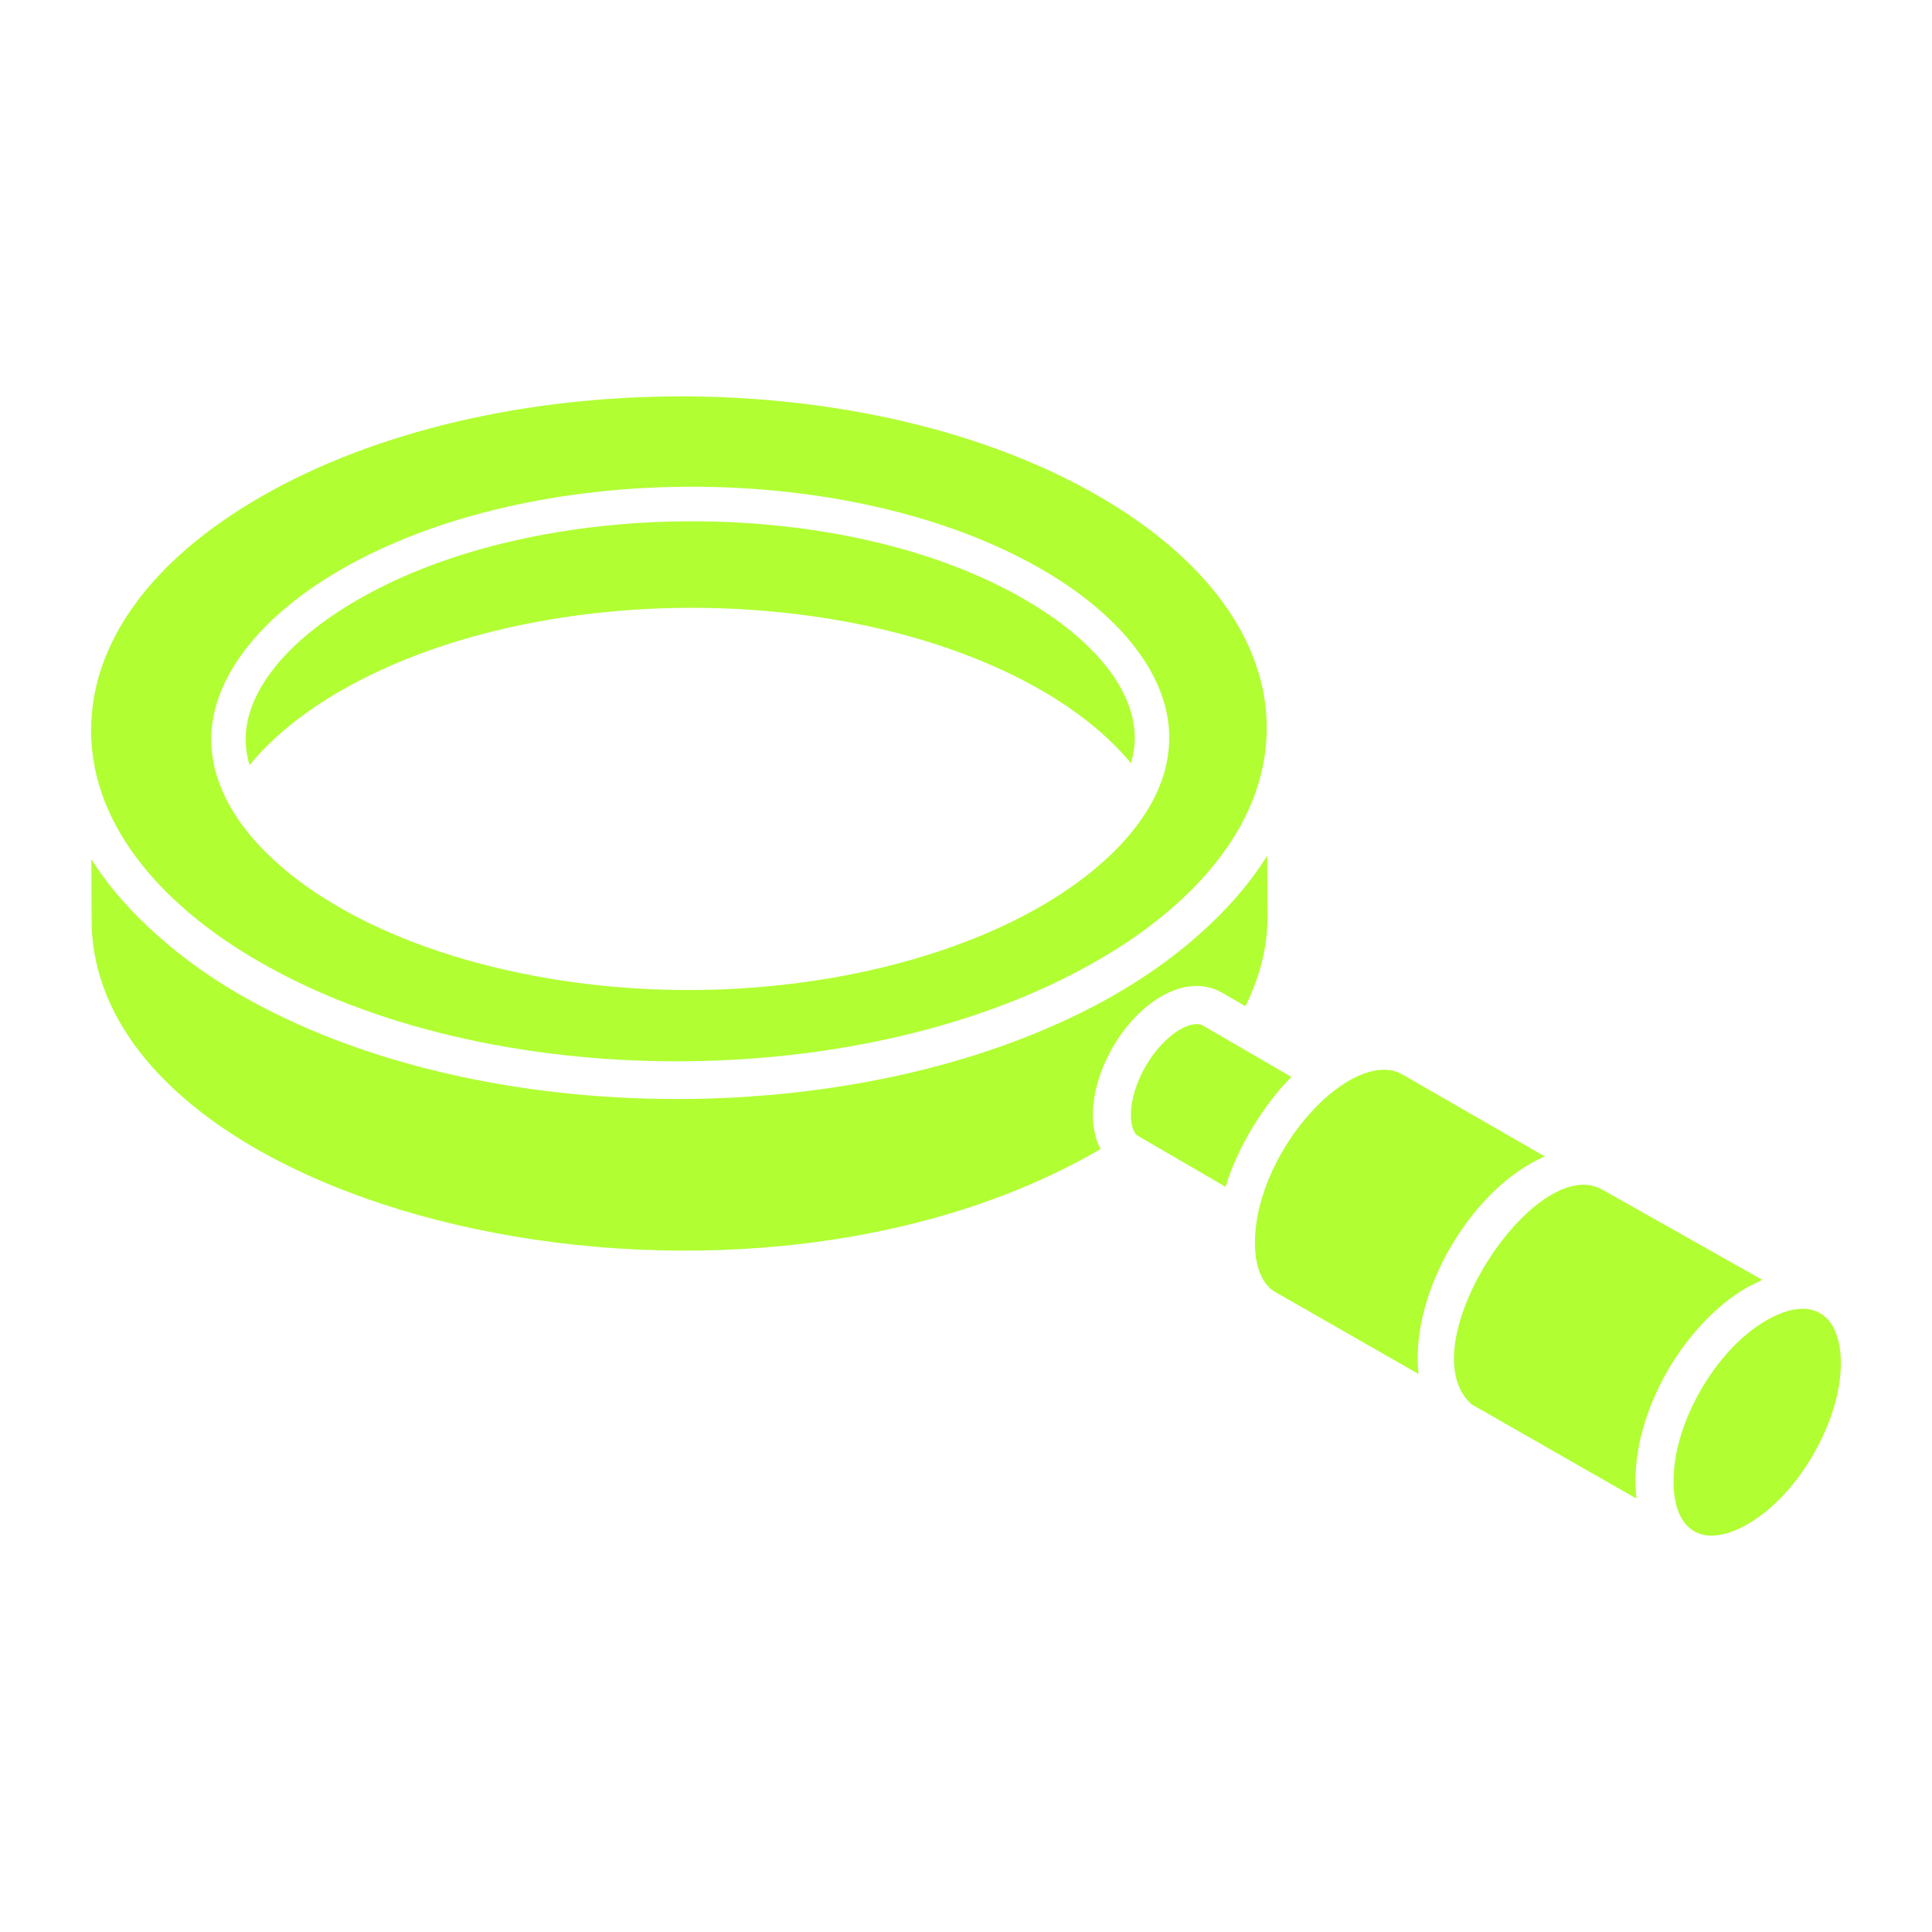 <svg width="53" height="53" viewBox="0 0 53 53" fill="none" xmlns="http://www.w3.org/2000/svg">
<path d="M30.162 13.623C23.84 9.956 13.521 9.956 7.149 13.633C4.153 15.356 2.5 17.631 2.5 20.025C2.49 22.79 4.674 24.974 7.069 26.357C13.39 30.034 23.72 30.034 30.092 26.357C32.547 24.954 34.741 22.76 34.751 19.975C34.751 17.601 33.128 15.346 30.162 13.623ZM28.549 24.864C26.034 26.317 22.518 27.159 18.881 27.159C15.264 27.159 11.757 26.317 9.263 24.864C7.56 23.882 5.796 22.259 5.796 20.276C5.796 18.633 7.089 16.939 9.333 15.637C14.583 12.591 23.379 12.591 28.609 15.637C30.813 16.919 32.076 18.593 32.076 20.236C32.076 22.249 30.272 23.872 28.549 24.864Z" fill="#B1FE33"/>
<path d="M31.848 27.34C32.449 26.989 33.047 26.953 33.532 27.236L34.165 27.604C34.559 26.806 34.771 25.988 34.771 25.161L34.764 23.471C34.013 24.698 32.598 26.124 30.619 27.266C27.291 29.188 22.925 30.149 18.567 30.149C14.207 30.149 9.853 29.187 6.545 27.265C4.62 26.146 3.242 24.754 2.507 23.573L2.513 25.253C2.548 33.217 19.932 37.434 30.116 31.565C30.141 31.551 30.165 31.534 30.19 31.52C30.055 31.261 29.981 30.945 29.981 30.588C29.981 29.375 30.801 27.948 31.848 27.34Z" fill="#B1FE33"/>
<path d="M9.333 18.958C14.615 15.913 23.357 15.914 28.604 18.958C29.614 19.545 30.437 20.22 31.025 20.939C31.095 20.702 31.13 20.468 31.13 20.238C31.13 18.942 30.036 17.564 28.13 16.457C23.195 13.578 14.764 13.585 9.806 16.457C7.858 17.581 6.74 18.974 6.74 20.279C6.74 20.516 6.775 20.753 6.846 20.99C7.445 20.255 8.288 19.562 9.333 18.958Z" fill="#B1FE33"/>
<path d="M33.005 28.137C32.824 28.032 32.554 28.137 32.372 28.242C31.642 28.666 31.024 29.741 31.024 30.588C31.024 30.934 31.129 31.113 31.218 31.161C31.084 31.083 33.294 32.368 33.621 32.559C33.954 31.441 34.711 30.249 35.428 29.545C35.568 29.626 33.296 28.306 33.005 28.137Z" fill="#B1FE33"/>
<path d="M47.931 35.315C47.933 35.314 48.265 35.146 48.347 35.111C48.228 35.044 44.11 32.723 43.962 32.638C42.117 31.578 38.596 36.963 40.373 38.527L44.893 41.111C44.642 38.974 46.108 36.368 47.931 35.315Z" fill="#B1FE33"/>
<path d="M41.962 31.935C42.101 31.855 42.241 31.785 42.379 31.726L38.467 29.473C38.323 29.389 38.155 29.347 37.97 29.347C36.49 29.348 34.426 31.896 34.426 34.09C34.426 34.757 34.626 35.24 34.989 35.447L38.914 37.692C38.682 35.619 40.156 32.973 41.962 31.935Z" fill="#B1FE33"/>
<path d="M48.458 36.221C47.063 37.021 45.897 39.047 45.91 40.645C45.91 42.004 46.721 42.516 47.95 41.808C49.337 41.007 50.504 38.985 50.5 37.392C50.496 36.071 49.725 35.493 48.458 36.221Z" fill="#B1FE33"/>
</svg>

